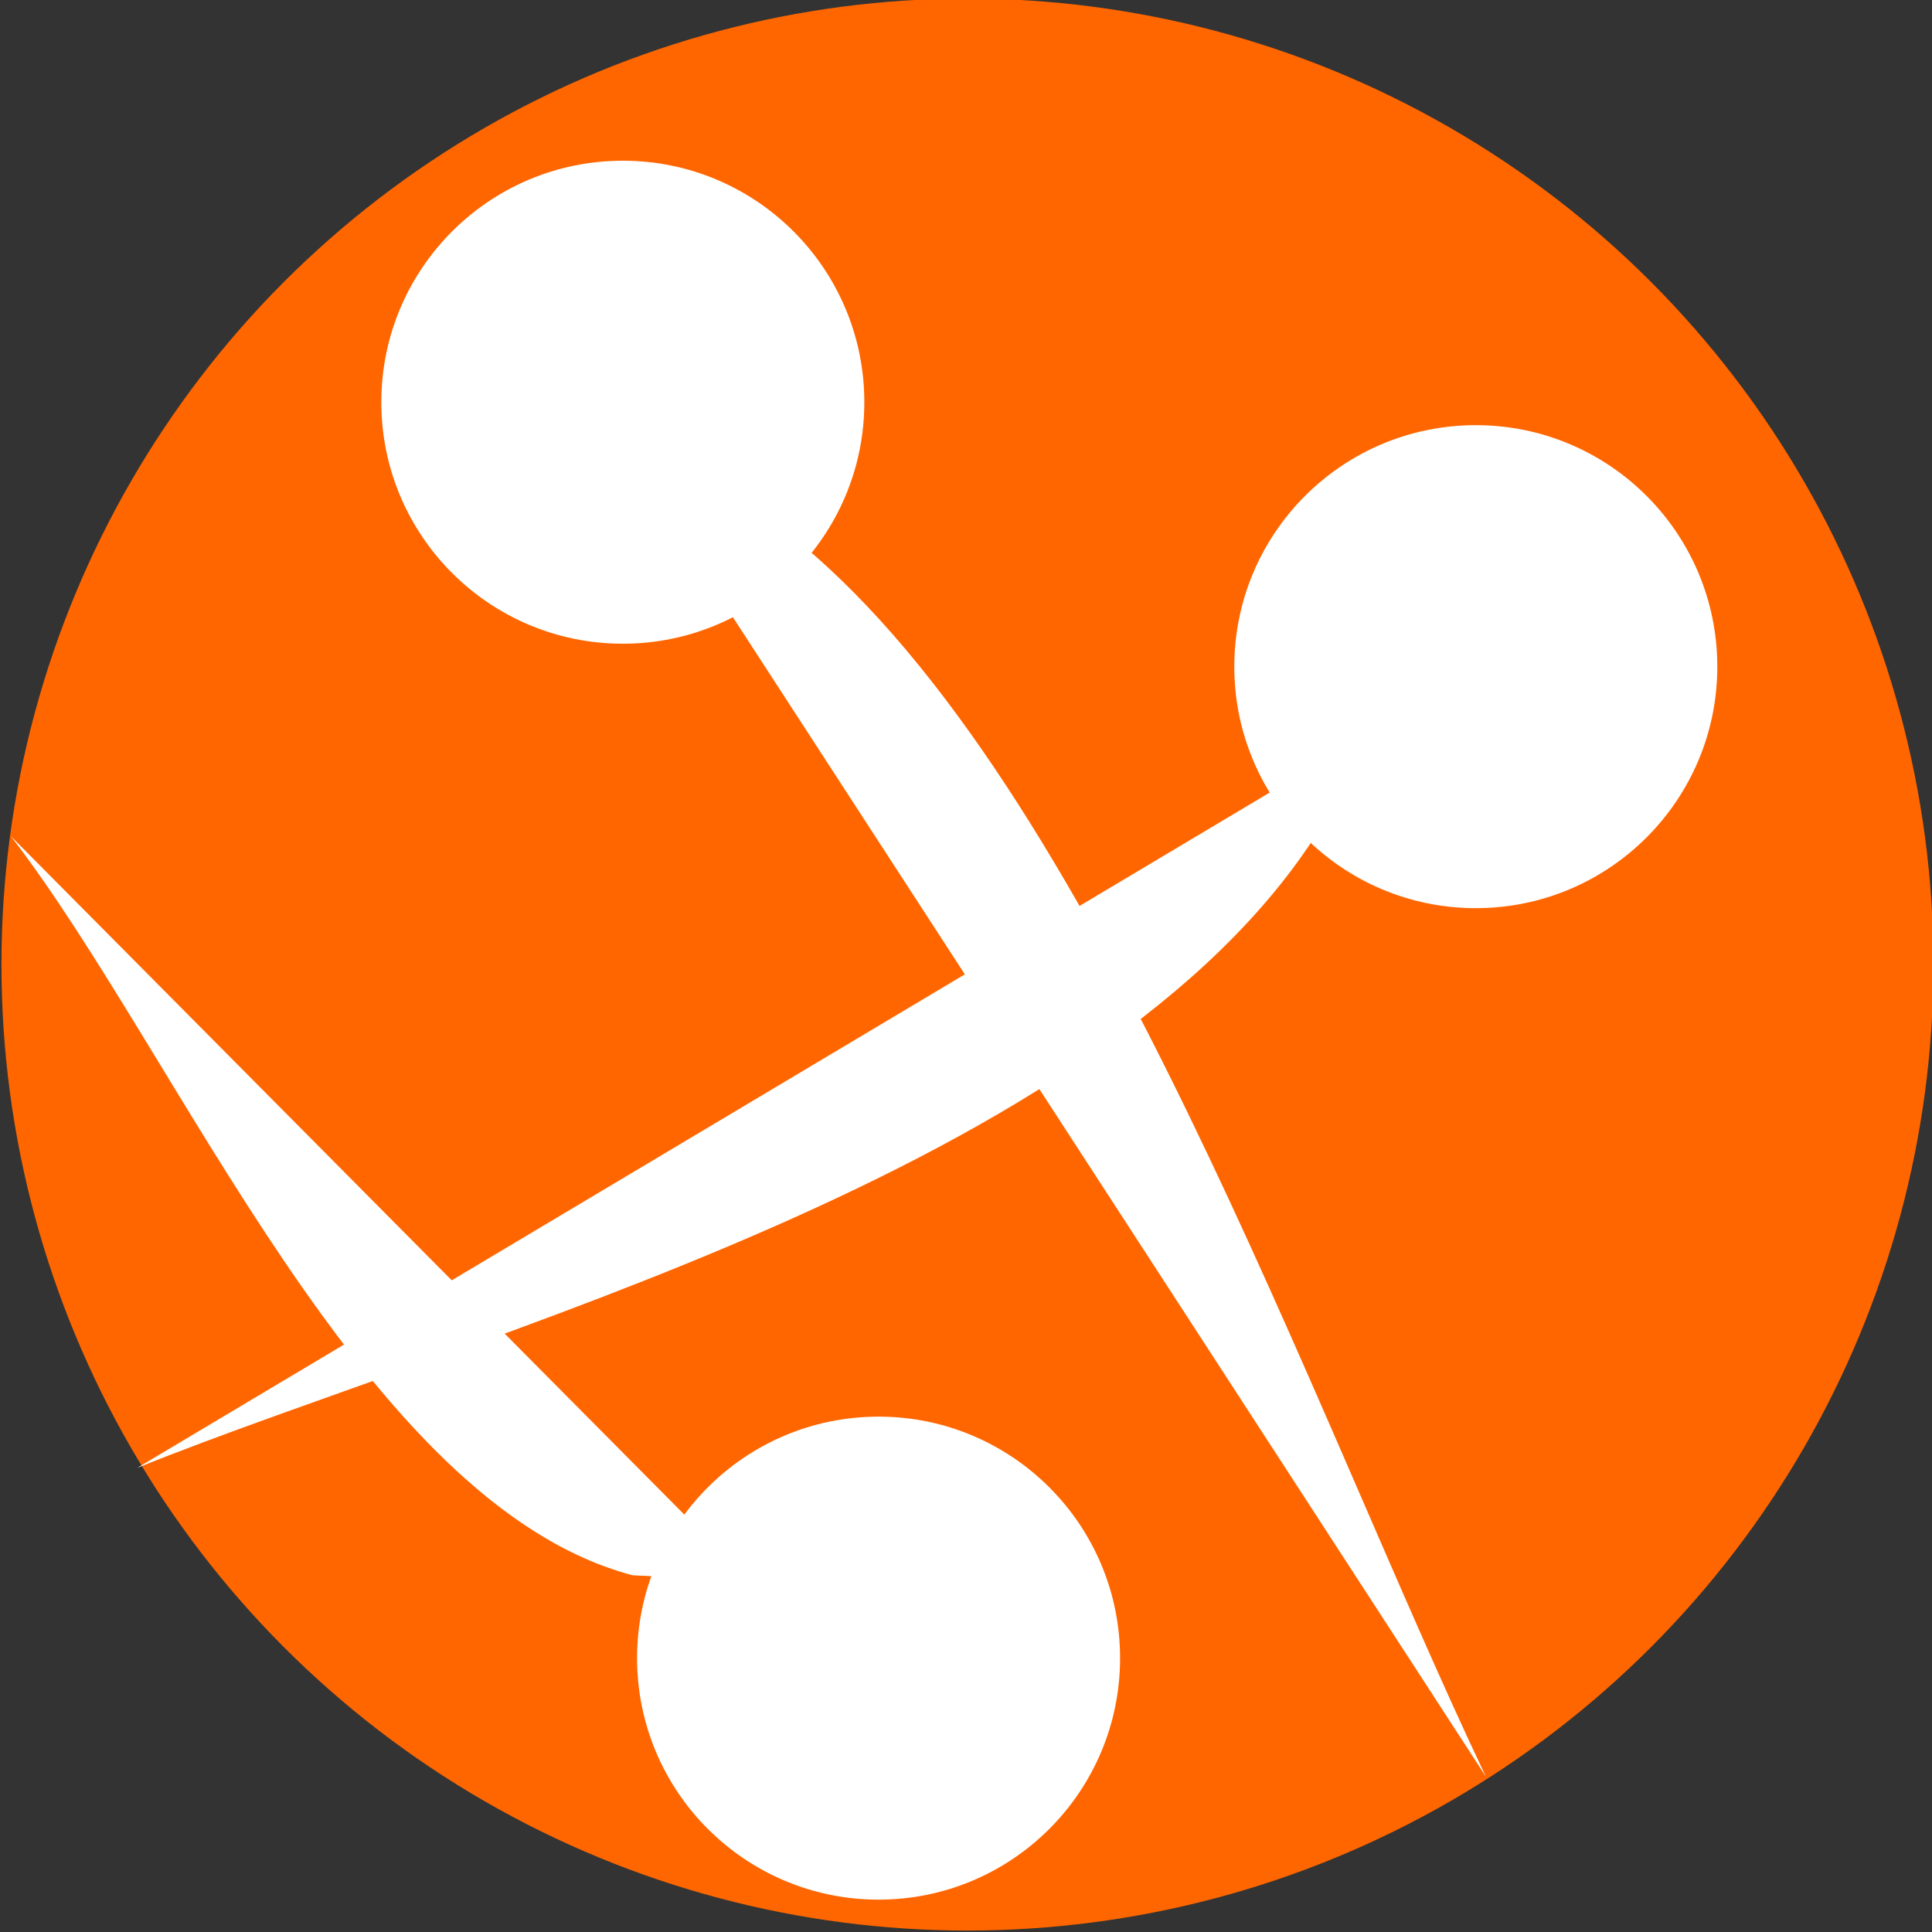 <?xml version="1.0" encoding="UTF-8" standalone="no"?>
<svg
   xmlns:dc="http://purl.org/dc/elements/1.1/"
   xmlns:cc="http://creativecommons.org/ns#"
   xmlns:rdf="http://www.w3.org/1999/02/22-rdf-syntax-ns#"
   xmlns:svg="http://www.w3.org/2000/svg"
   xmlns="http://www.w3.org/2000/svg"
   xmlns:sodipodi="http://sodipodi.sourceforge.net/DTD/sodipodi-0.dtd"
   xmlns:inkscape="http://www.inkscape.org/namespaces/inkscape"
   enable-background="new 0 0 200 200"
   height="16"
   id="Layer_1"
   version="1.1"
   viewBox="0 0 16 16"
   width="16"
   xml:space="preserve"
   sodipodi:docname="asbru_group.svg"
   inkscape:version="0.92.3 (2405546, 2018-03-11)"><rect x="0" y="0" width="16" height="16" fill="#333333" stroke="none"/><defs
     id="defs7" /><sodipodi:namedview
     pagecolor="#ffffff"
     bordercolor="#666666"
     borderopacity="1"
     objecttolerance="10"
     gridtolerance="10"
     guidetolerance="10"
     inkscape:pageopacity="0"
     inkscape:pageshadow="2"
     inkscape:window-width="1920"
     inkscape:window-height="1021"
     id="namedview5"
     showgrid="false"
     inkscape:zoom="22.366364"
     inkscape:cx="5.3448441"
     inkscape:cy="8.4745763"
     inkscape:window-x="0"
     inkscape:window-y="30"
     inkscape:window-maximized="1"
     inkscape:current-layer="Layer_1" /><circle
     style="opacity:1;fill:#ff6600;fill-opacity:1;fill-rule:nonzero;stroke:none;stroke-width:7.559;stroke-linecap:round;stroke-linejoin:round;stroke-miterlimit:4;stroke-dasharray:none;stroke-opacity:1;paint-order:stroke fill markers"
     id="path812"
     cx="8.012"
     cy="7.988"
     r="8" /><circle
     style="opacity:1;fill:#ffffff;fill-opacity:1;fill-rule:nonzero;stroke:none;stroke-width:7.559;stroke-linecap:round;stroke-linejoin:round;stroke-miterlimit:4;stroke-dasharray:none;stroke-opacity:1;paint-order:stroke fill markers"
     id="path814"
     cx="7.276"
     cy="13.732"
     r="2"
     inkscape:transform-center-x="33.979596"
     inkscape:transform-center-y="-19.851237" /><circle
     style="opacity:1;fill:#ffffff;fill-opacity:1;fill-rule:nonzero;stroke:none;stroke-width:7.559;stroke-linecap:round;stroke-linejoin:round;stroke-miterlimit:4;stroke-dasharray:none;stroke-opacity:1;paint-order:stroke fill markers"
     id="path814-7"
     cx="12.222"
     cy="5.521"
     r="2"
     inkscape:transform-center-x="33.979596"
     inkscape:transform-center-y="-19.851237" /><circle
     style="opacity:1;fill:#ffffff;fill-opacity:1;fill-rule:nonzero;stroke:none;stroke-width:7.559;stroke-linecap:round;stroke-linejoin:round;stroke-miterlimit:4;stroke-dasharray:none;stroke-opacity:1;paint-order:stroke fill markers"
     id="path814-0"
     cx="5.158"
     cy="3.331"
     inkscape:transform-center-x="33.979596"
     inkscape:transform-center-y="-19.851237"
     r="2" /><path
     style="fill:#ffffff;fill-opacity:1;fill-rule:evenodd;stroke:none;stroke-width:1px;stroke-linecap:butt;stroke-linejoin:miter;stroke-opacity:1"
     d="M 0.089,6.924 6.212,13.092 5.24,13.046 C 3.012,12.459 1.49,8.739 0.089,6.924 Z"
     id="path837"
     inkscape:connector-curvature="0"
     sodipodi:nodetypes="cccc" /><path
     style="fill:#ffffff;fill-opacity:1;fill-rule:evenodd;stroke:none;stroke-width:1px;stroke-linecap:butt;stroke-linejoin:miter;stroke-opacity:1"
     d="M 1.137,12.156 11.113,6.207 10.929,6.867 C 9.149,9.713 3.905,11.042 1.137,12.156 Z"
     id="path837-4"
     inkscape:connector-curvature="0"
     sodipodi:nodetypes="cccc" /><path
     style="fill:#ffffff;fill-opacity:1;fill-rule:evenodd;stroke:none;stroke-width:1px;stroke-linecap:butt;stroke-linejoin:miter;stroke-opacity:1"
     d="M 12.3,14.705 5.271,3.882 6.619,4.492 c 2.447,2.018 4.231,7.16 5.682,10.212 z"
     id="path837-8"
     inkscape:connector-curvature="0"
     sodipodi:nodetypes="ccccc" /></svg>